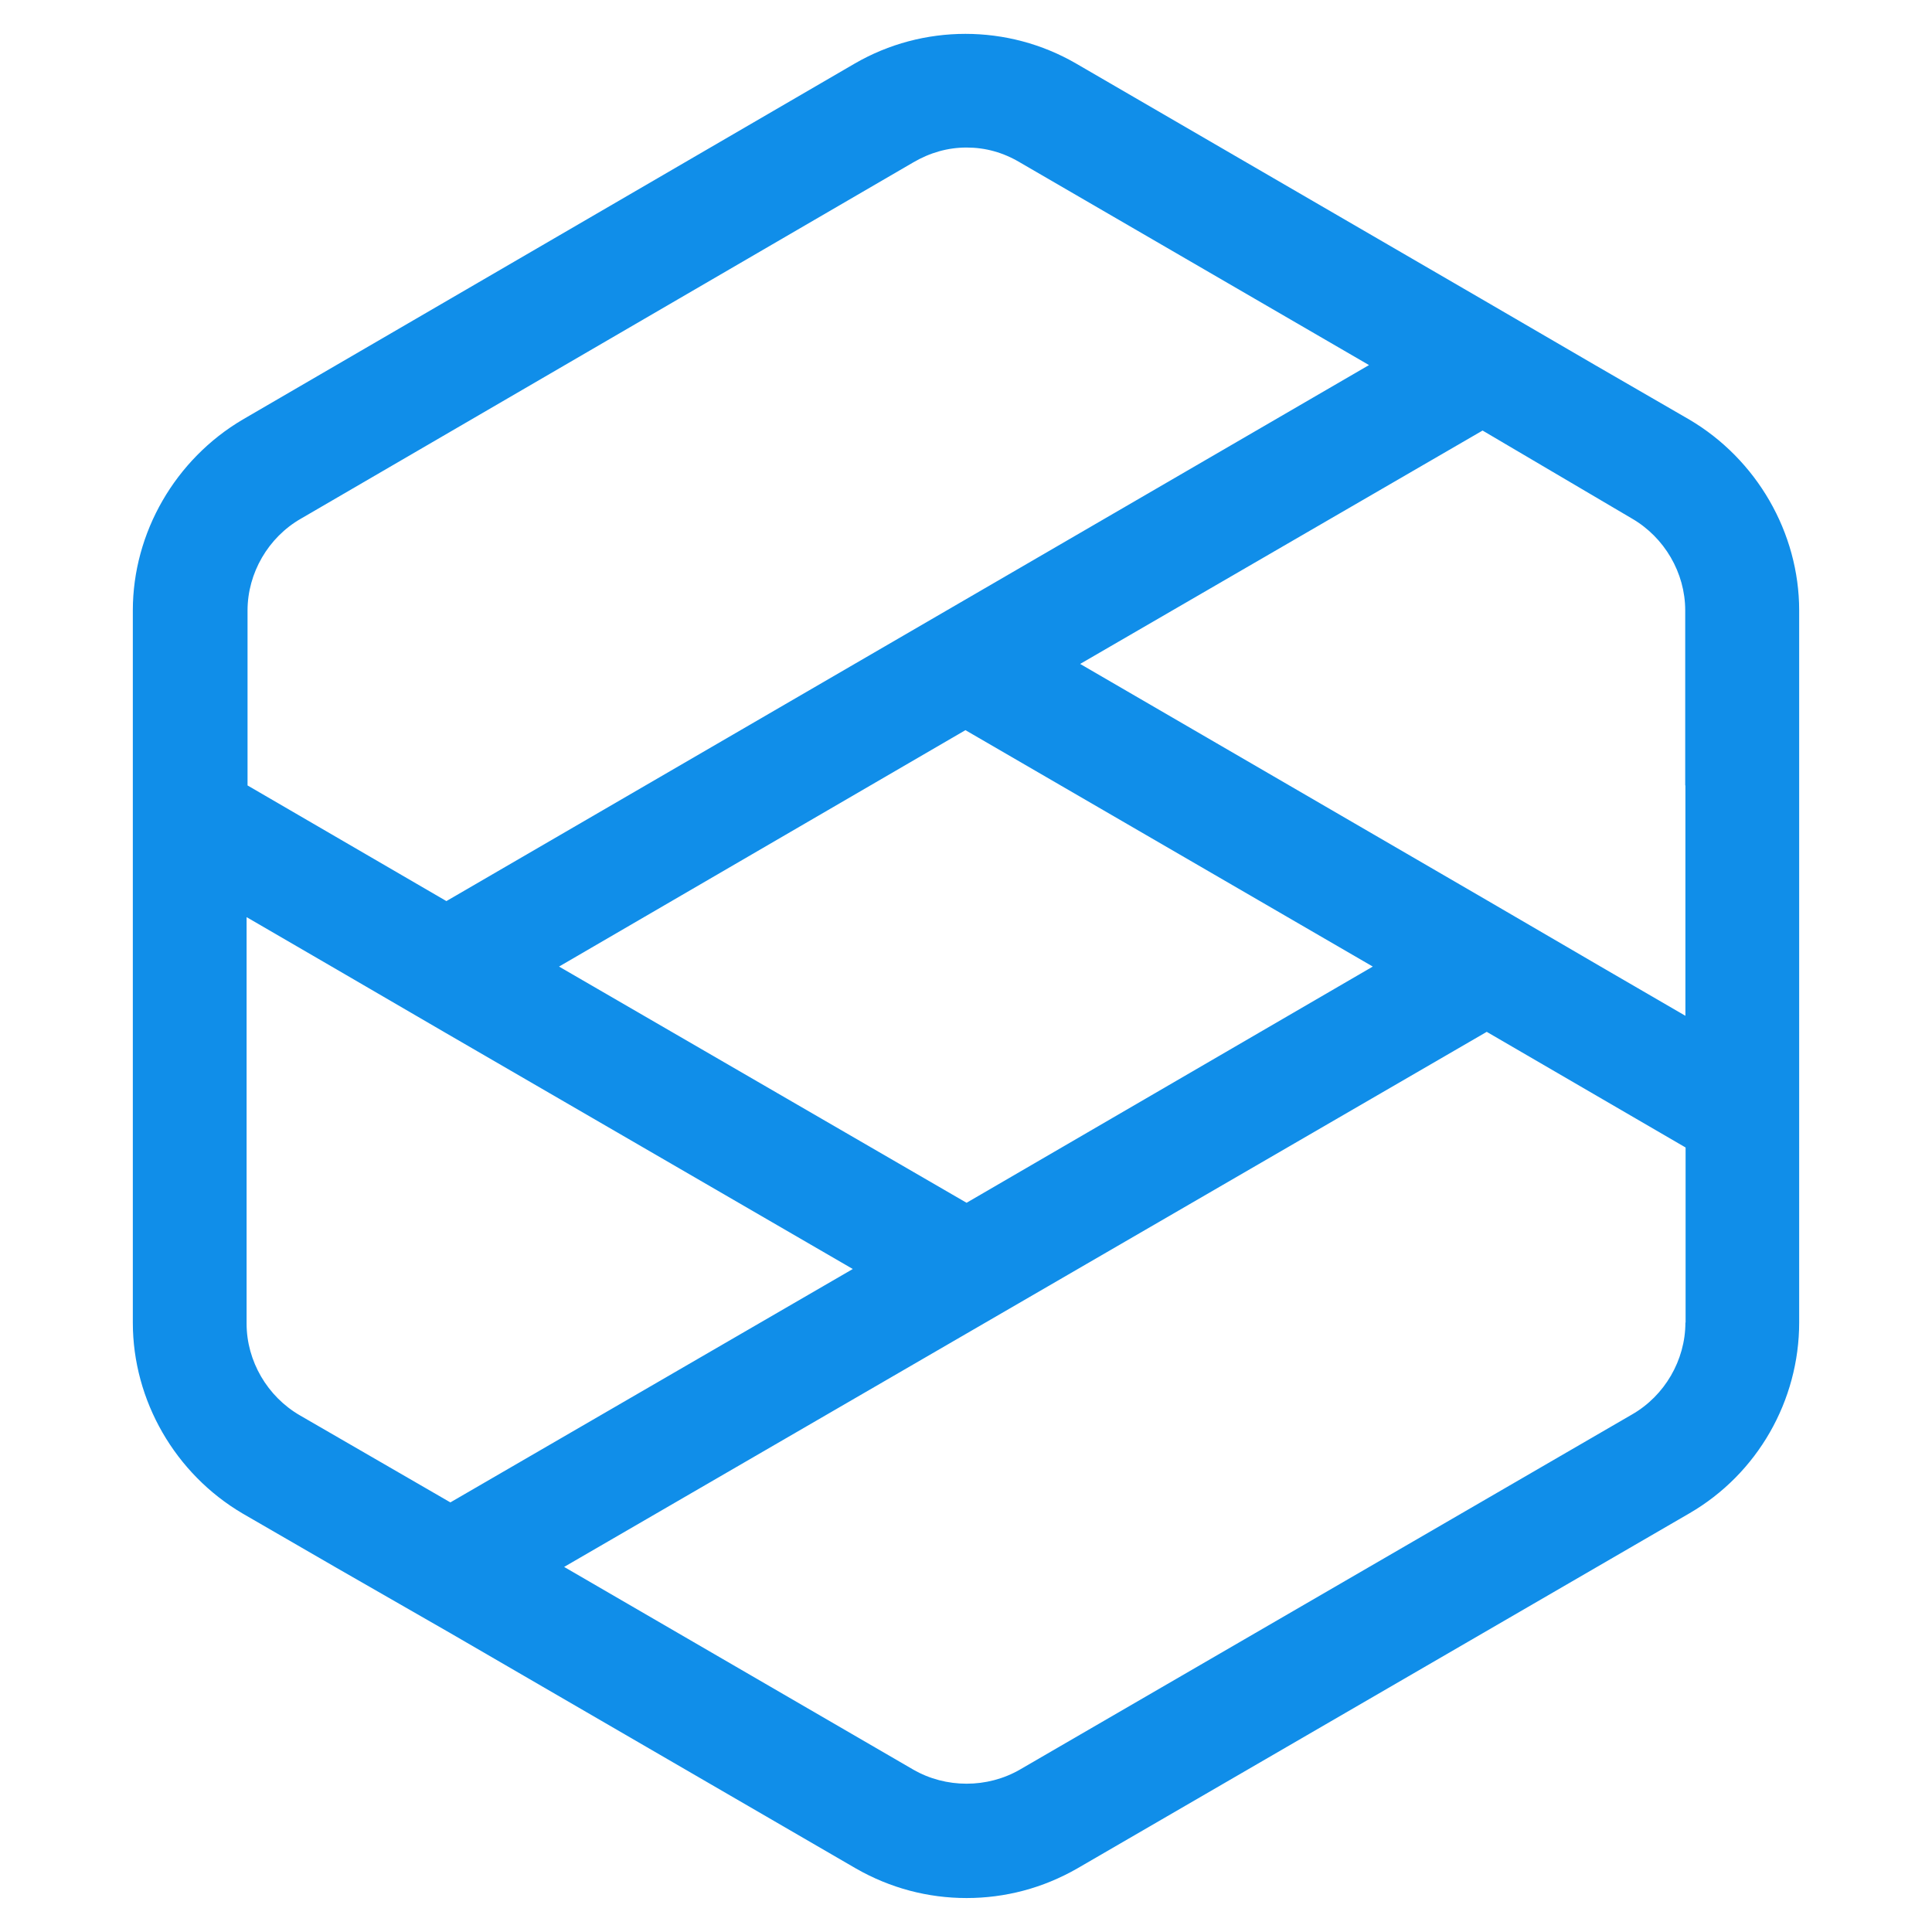 <?xml version="1.0" standalone="no"?><!DOCTYPE svg PUBLIC "-//W3C//DTD SVG 1.1//EN" "http://www.w3.org/Graphics/SVG/1.1/DTD/svg11.dtd"><svg t="1613802714304" class="icon" viewBox="0 0 1024 1024" version="1.1" xmlns="http://www.w3.org/2000/svg" p-id="1541" xmlns:xlink="http://www.w3.org/1999/xlink" width="32" height="32"><defs><style type="text/css"></style></defs><path d="M895.4 222.4l-49.8-28.8-60.3-35.1L570.4 33.7c-36.2-21-81.2-21-117.4 0L128.6 222.4c-35.6 21-58.2 59.8-58.2 101.2V701c0 41.4 22.5 80.2 58.2 101.2l49.8 28.8 60.3 34.6 214.9 124.7c18.3 10.5 38.3 15.7 58.7 15.7 20.4 0 40.4-5.2 58.7-15.7l324.4-188.2c36.2-21 58.2-59.8 58.2-101.2V323.6c0-41.4-22.6-80.2-58.2-101.2zM131.2 323.6c0-19.9 11-38.8 28.3-48.7L484 86.1c8.9-5.2 18.3-7.9 28.3-7.9s19.4 2.6 28.3 7.9l185 107.4-489 284.1-105.4-61.3v-92.7zM511.7 387l215.9 125.3-215.3 125.2-216-125.2L511.7 387zM159 750.2c-17.3-10-28.3-28.8-28.3-48.7V486.1l45.1 26.2 60.3 35.1L452 672.6 238.7 796.3 159 750.2zM893.3 701c0 19.9-11 38.8-28.3 48.7L540.6 937.9c-17.3 10-39.3 10-56.6 0L299 830.5l213.3-123.7L788 546.9l105.4 61.3V701z m0-284.7v122.1l-45.1-26.2-60.2-35.1-215.5-125.2 213.3-123.7 79.1 46.6c17.3 10 28.3 28.8 28.3 48.7v92.8z" p-id="1542" fill="#108ee9"></path></svg>